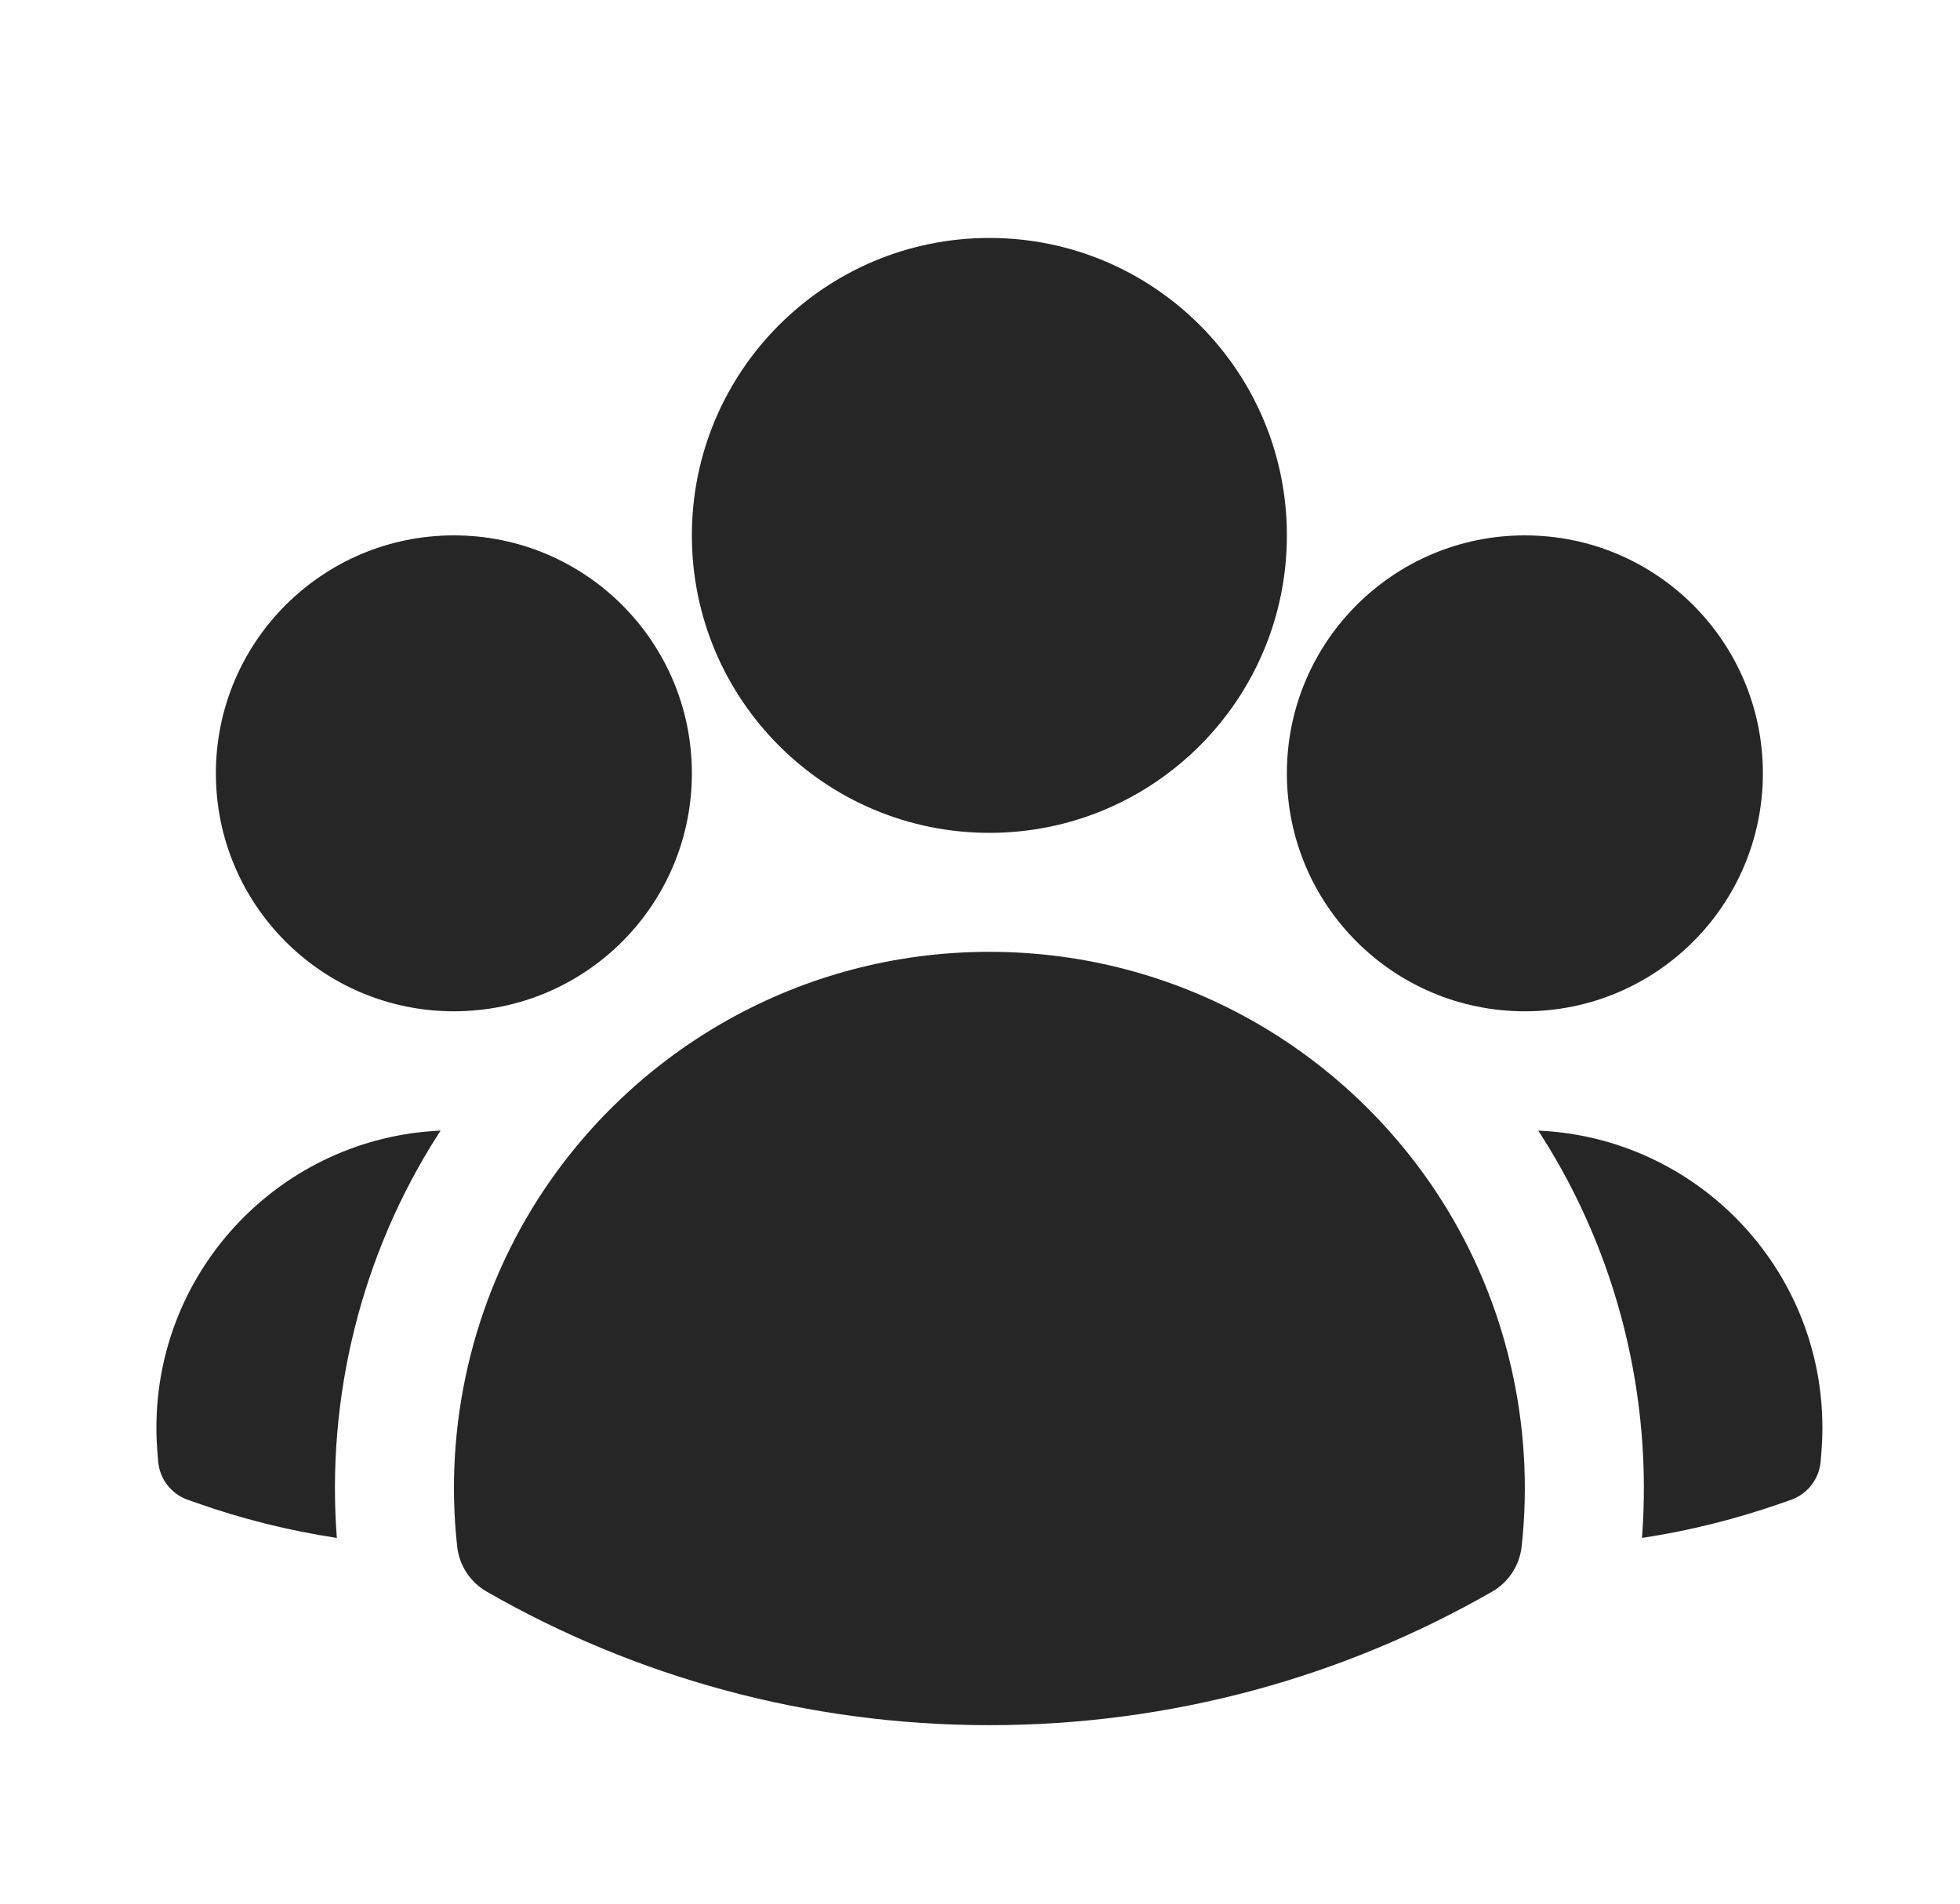 <svg width="35" height="34" viewBox="0 0 35 34" fill="none" xmlns="http://www.w3.org/2000/svg">
<path fill-rule="evenodd" clip-rule="evenodd" d="M12.355 9.562C12.355 6.628 14.734 4.25 17.668 4.25C20.602 4.25 22.98 6.628 22.98 9.562C22.98 12.496 20.602 14.875 17.668 14.875C14.734 14.875 12.355 12.496 12.355 9.562Z" fill="#262626"/>
<path fill-rule="evenodd" clip-rule="evenodd" d="M22.98 13.812C22.98 11.465 24.883 9.562 27.23 9.562C29.578 9.562 31.48 11.465 31.48 13.812C31.48 16.16 29.578 18.062 27.23 18.062C24.883 18.062 22.98 16.16 22.98 13.812Z" fill="#262626"/>
<path fill-rule="evenodd" clip-rule="evenodd" d="M3.855 13.812C3.855 11.465 5.758 9.562 8.105 9.562C10.453 9.562 12.355 11.465 12.355 13.812C12.355 16.16 10.453 18.062 8.105 18.062C5.758 18.062 3.855 16.16 3.855 13.812Z" fill="#262626"/>
<path fill-rule="evenodd" clip-rule="evenodd" d="M9.607 21.416C11.304 18.763 14.28 17 17.668 17C21.057 17 24.033 18.763 25.73 21.418C26.903 23.252 27.41 25.465 27.172 27.622C27.135 27.959 26.939 28.258 26.645 28.427C24 29.945 20.933 30.812 17.668 30.812C14.402 30.812 11.336 29.945 8.691 28.427C8.397 28.258 8.201 27.959 8.164 27.622C7.925 25.465 8.433 23.252 9.607 21.416Z" fill="#262626"/>
<path d="M7.868 20.193C7.851 20.219 7.834 20.245 7.817 20.272C6.449 22.41 5.823 24.957 6.015 27.468C5.154 27.337 4.318 27.127 3.516 26.844L3.353 26.787C3.056 26.682 2.849 26.412 2.824 26.098L2.81 25.926C2.799 25.785 2.793 25.643 2.793 25.5C2.793 22.646 5.044 20.317 7.868 20.193Z" fill="#262626"/>
<path d="M29.321 27.468C29.513 24.957 28.887 22.411 27.52 20.273C27.503 20.246 27.486 20.219 27.469 20.193C30.292 20.317 32.543 22.646 32.543 25.5C32.543 25.643 32.537 25.785 32.526 25.926L32.512 26.098C32.487 26.412 32.28 26.682 31.983 26.787L31.82 26.844C31.018 27.126 30.182 27.337 29.321 27.468Z" fill="#262626"/>
</svg>
